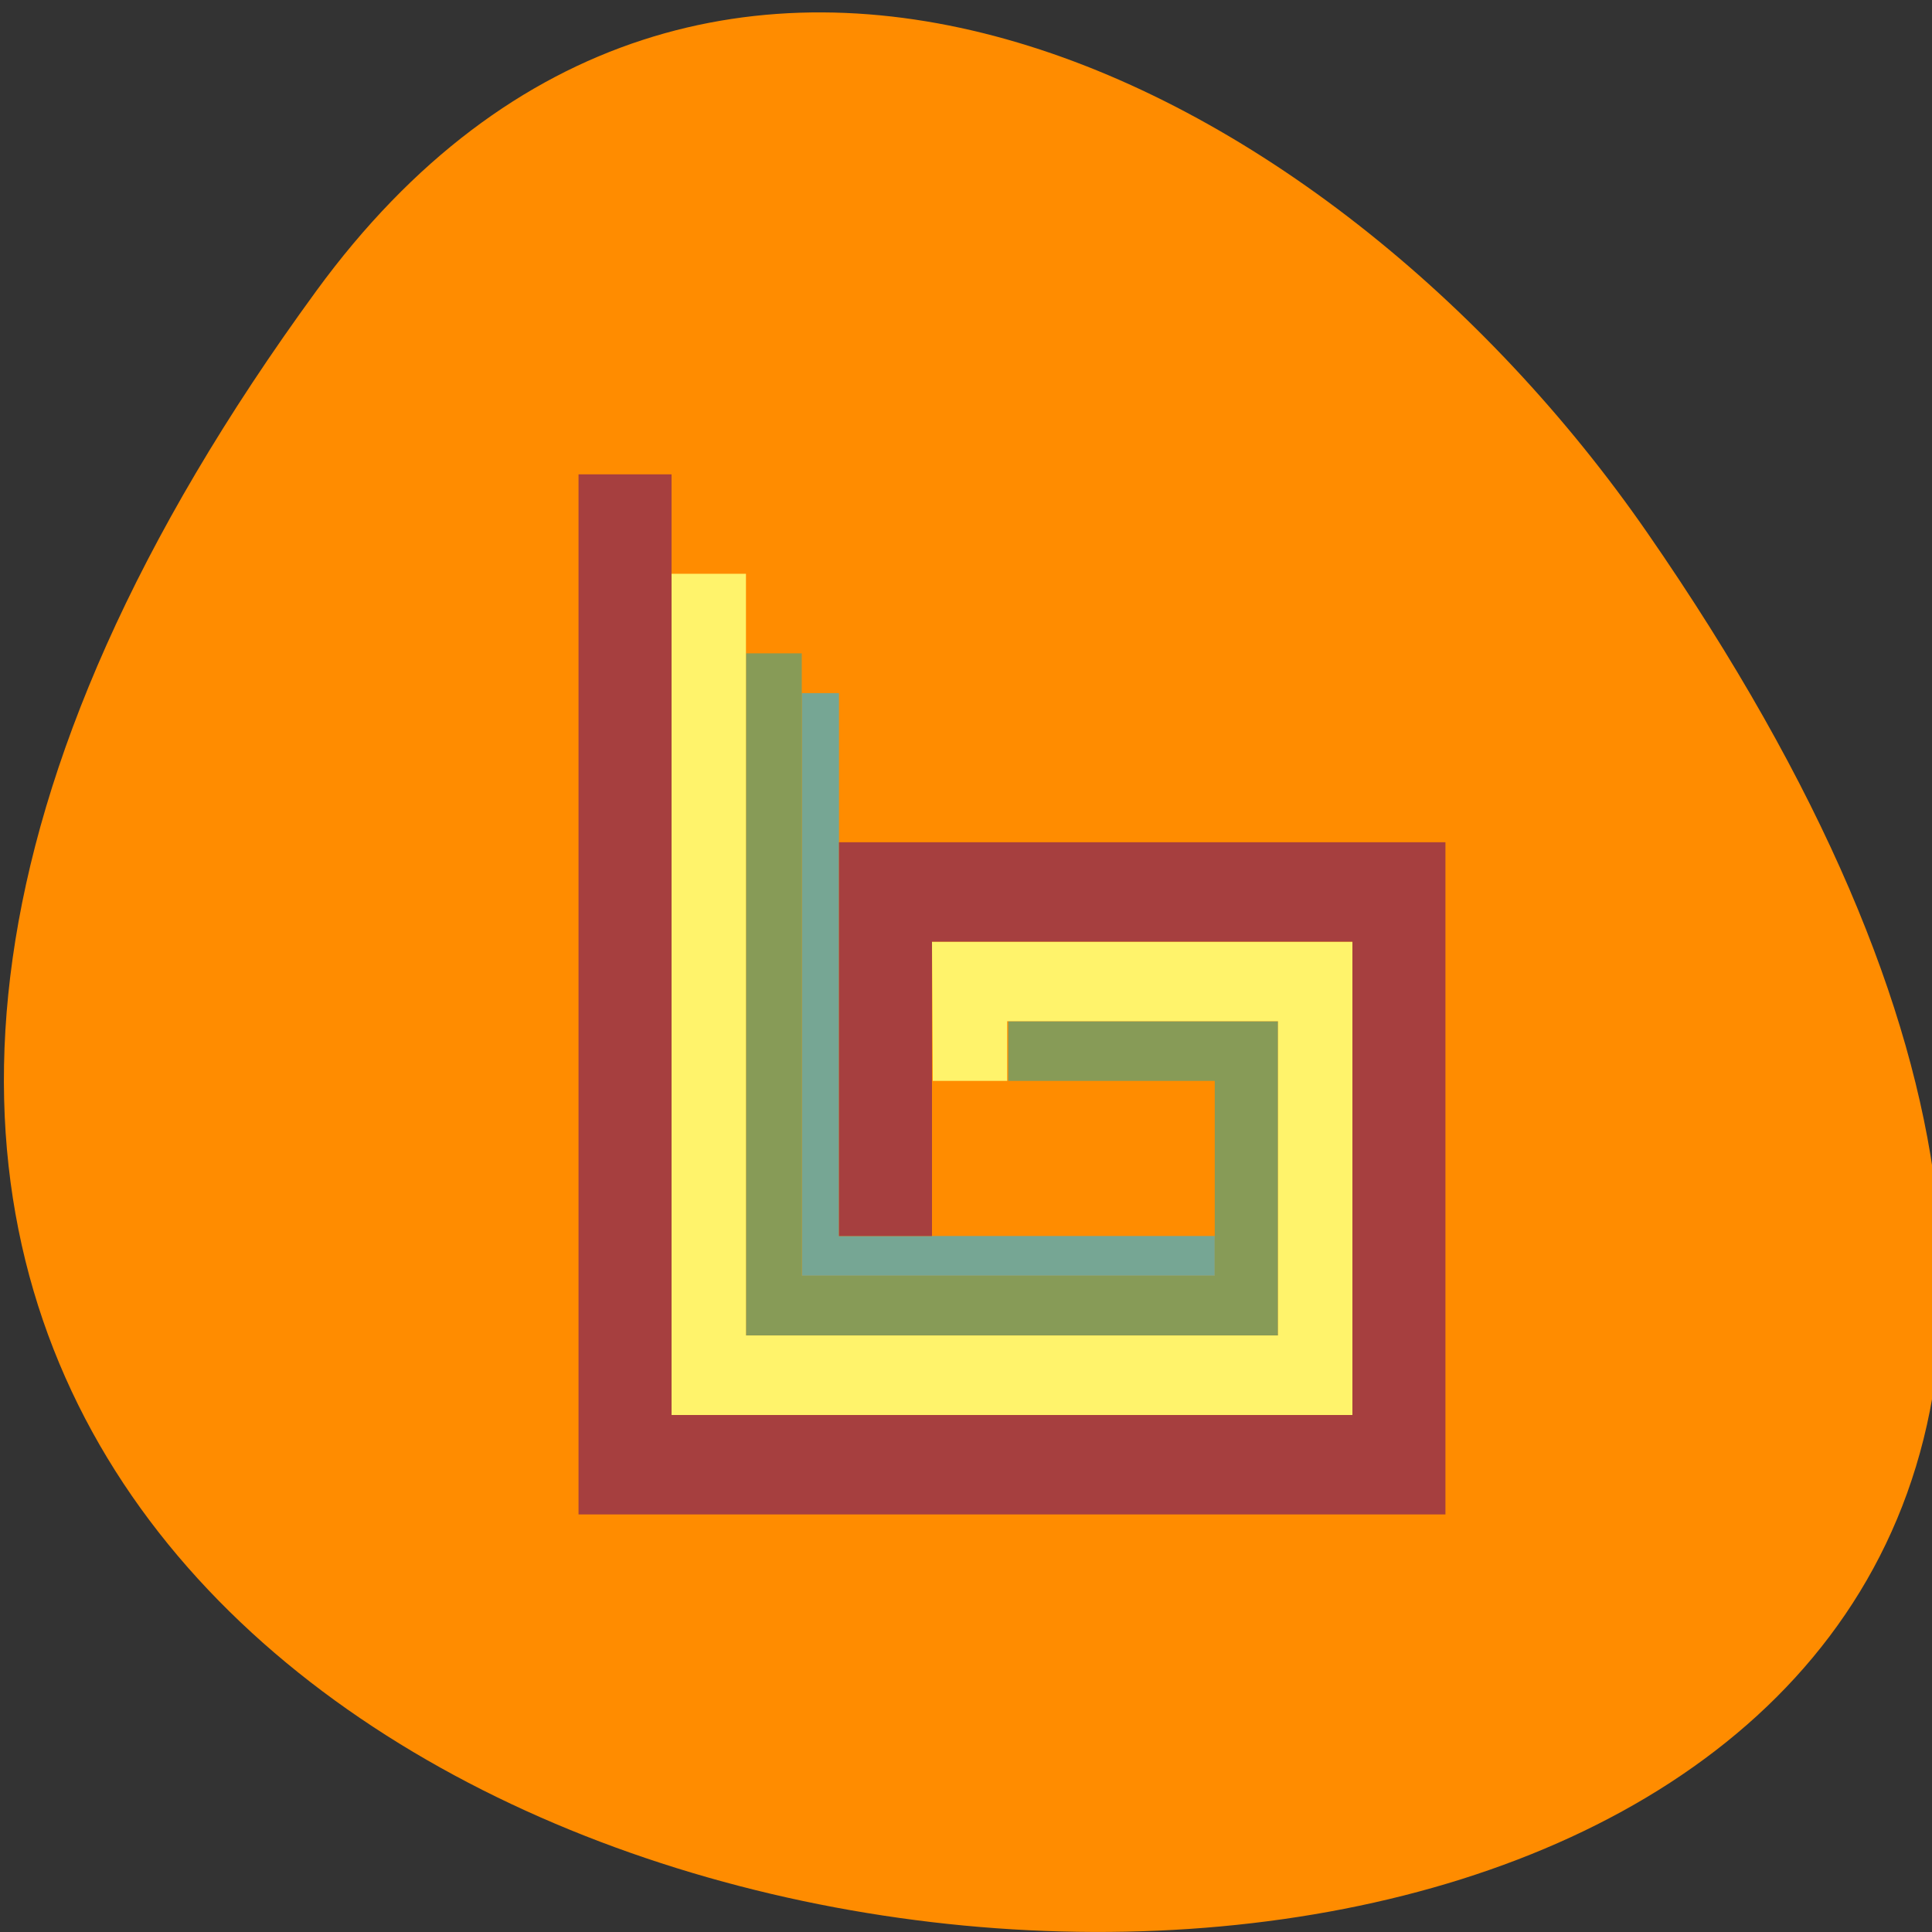<svg xmlns="http://www.w3.org/2000/svg" viewBox="0 0 256 256"><rect x="0" y="0" width="256" height="256" fill="#333333" stroke="none"/><path d="m 41.924 38.532 c -193.29 264.67 363.33 302.27 176.38 32.1 -42.619 -61.59 -125.18 -102.2 -176.38 -32.1 z" fill="#ff8c00" color="#000"/><g transform="matrix(0.493 0 0 0.527 60.39 52.843)" fill="none"><path d="M 204,220.5 H 93 V 74 h 10 v 136.5 h 101 v 10" fill="#76a694"/><path d="M 204,220.5 H 93 V 64 H 78 v 171.5 h 143 v -79 h -72.5 v 15 H 204 v 49" fill="#879b57"/><path d="M 241,255.5 H 58 V 44 h 20 v 191.5 h 143 v -79 h -72.79 v 15 h -20 l -0.209,-35 h 113 v 119" fill="#fff36b"/><path d="m 266,111.5 v 169 H 33 V 19 h 25 v 236.5 h 183 v -119 H 128 v 74 h -25 v -99 h 163" fill="#a63f3f"/></g></svg>